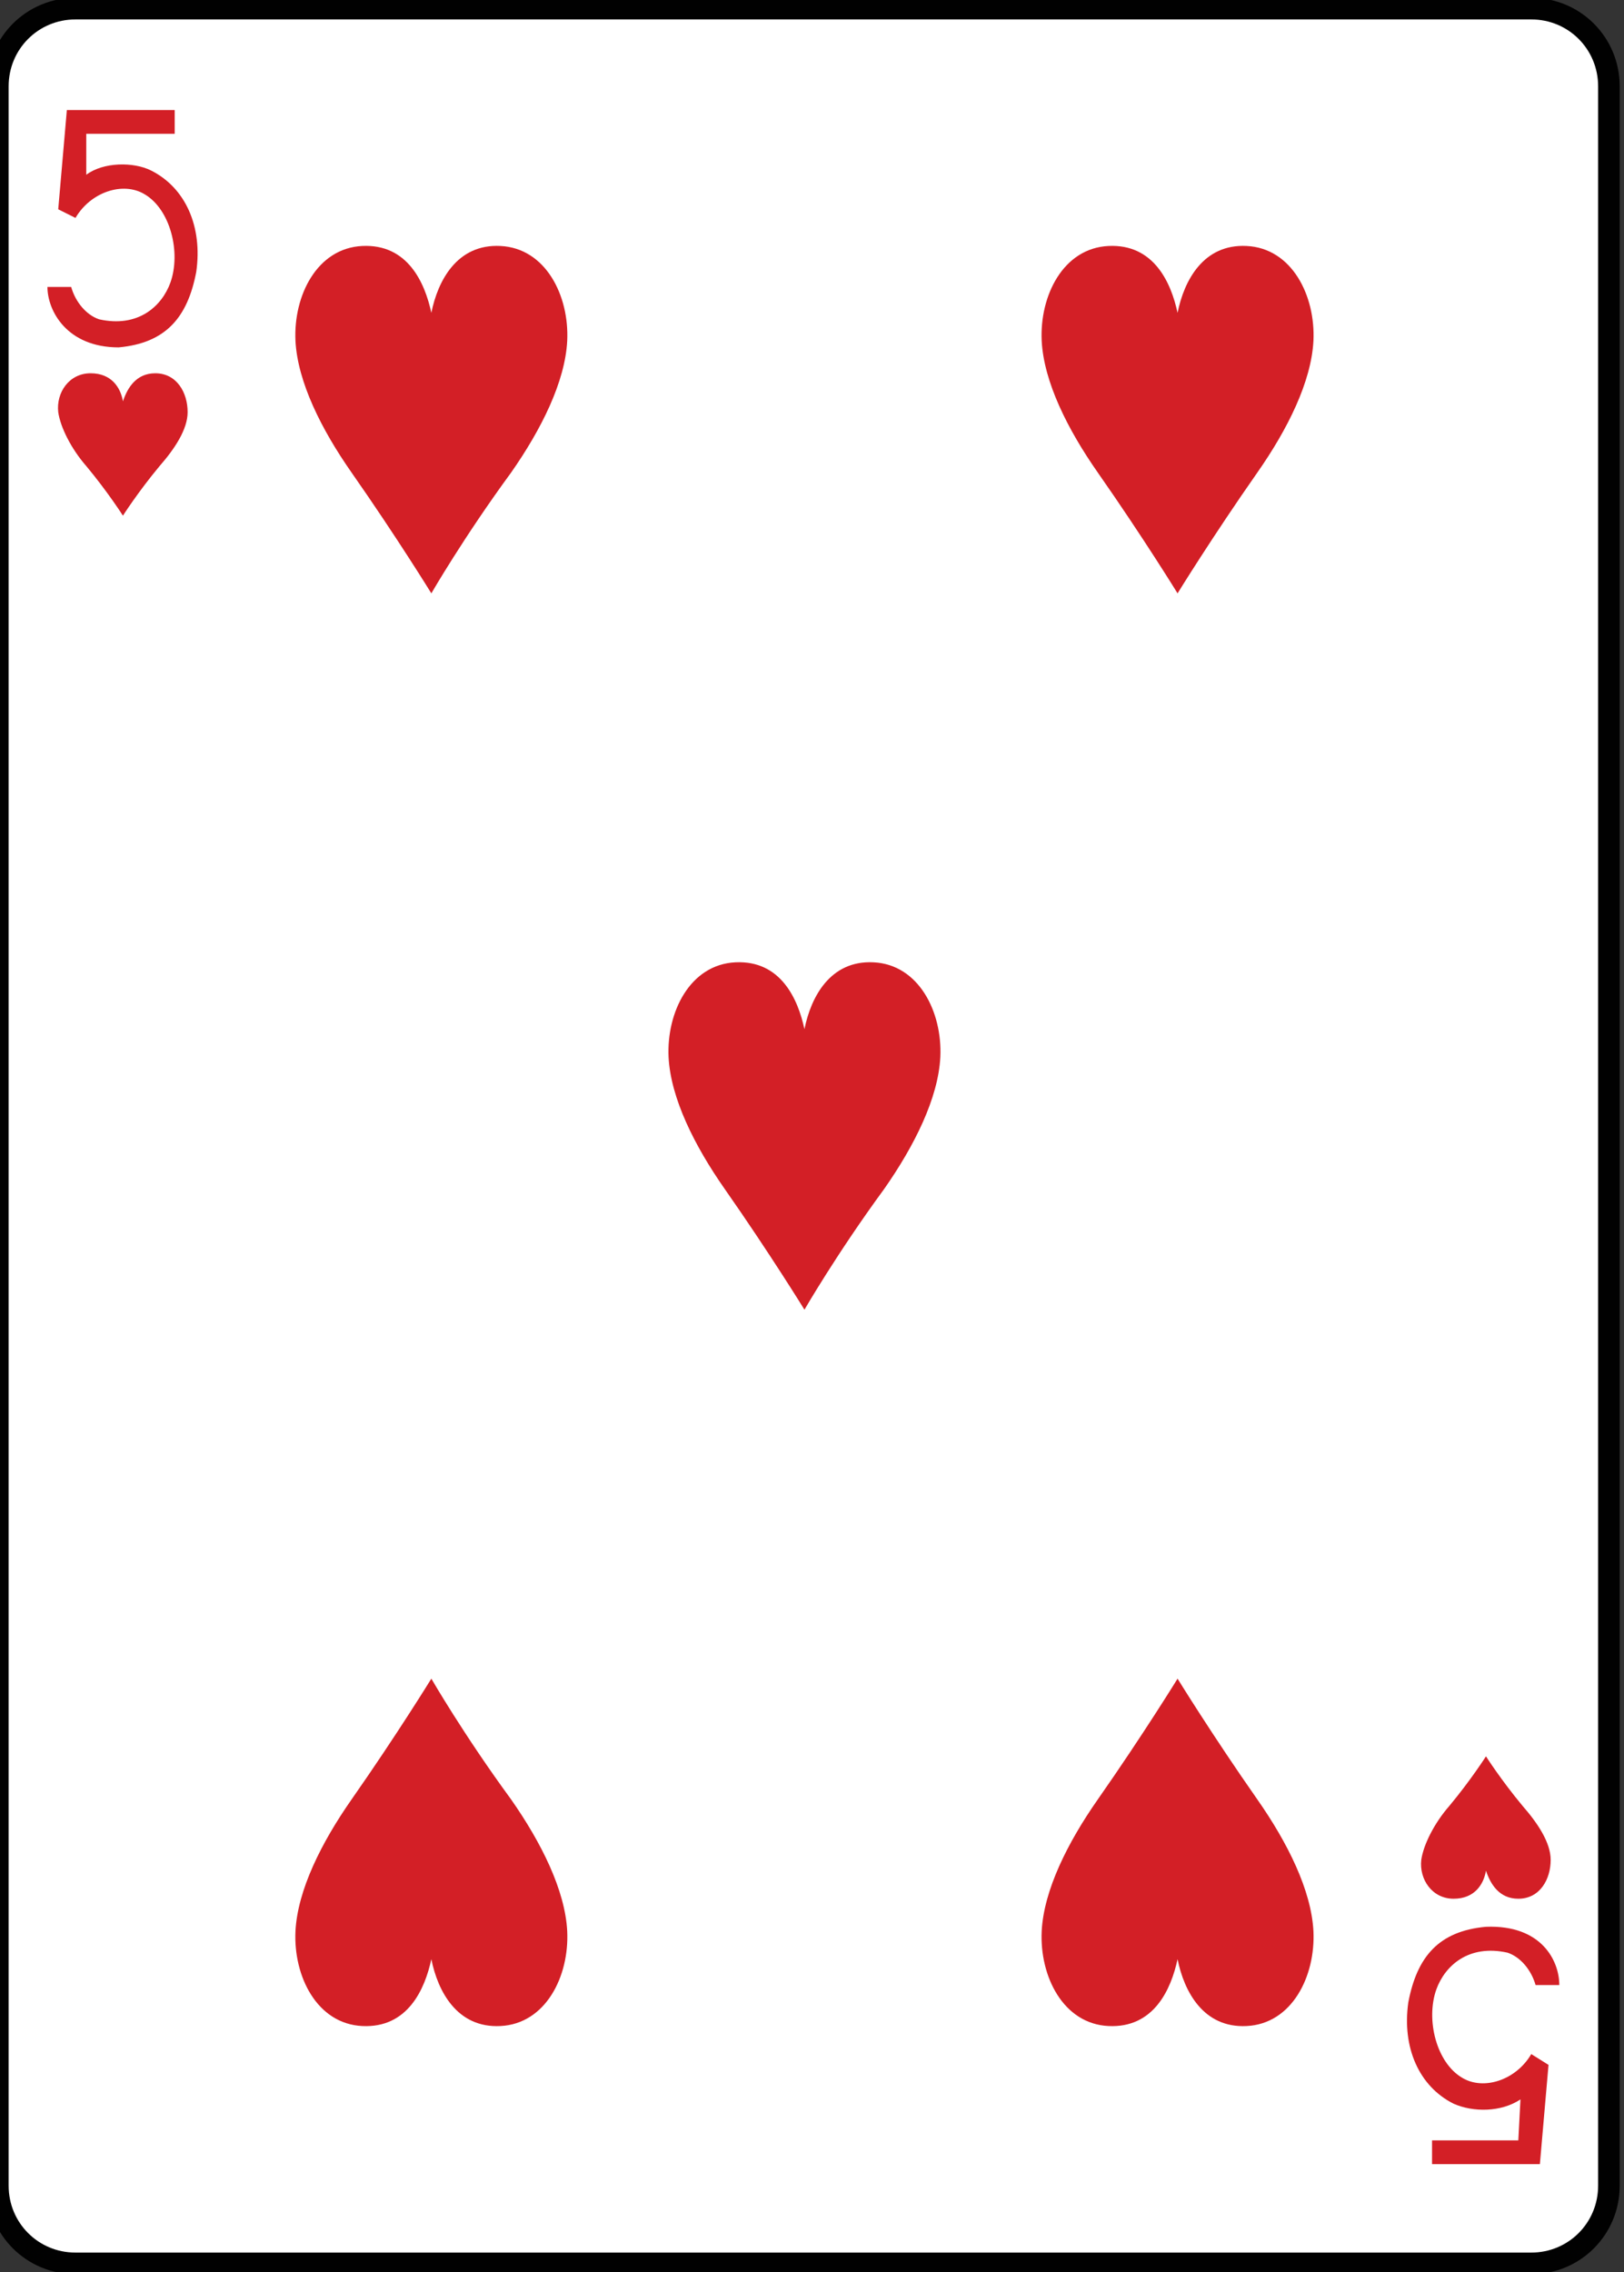<?xml version="1.0" encoding="utf-8"?>
<!-- Generator: Adobe Illustrator 19.1.0, SVG Export Plug-In . SVG Version: 6.00 Build 0)  -->
<svg version="1.1" xmlns="http://www.w3.org/2000/svg" xmlns:xlink="http://www.w3.org/1999/xlink" x="0px" y="0px"
	 viewBox="0 0 75.3 105.3" style="enable-background:new 0 0 75.3 105.3;" xml:space="preserve">
<rect x="0" y="0" width="75.3" height="105.3" fill="#333333" stroke="none"/>
<style type="text/css">
	.st0{display:none;}
	.st1{fill:#FFFFFF;}
	.st2{fill:none;stroke:#010101;stroke-width:0.997;}
	.st3{fill:#010101;}
	.st4{fill:none;stroke:#010101;stroke-width:1.001;}
	.st5{fill:#E1CF20;}
	.st6{fill:#262964;}
	.st7{fill:#D31F26;}
	.st8{fill:#14130F;}
	.st9{fill:none;stroke:#010101;stroke-width:0.993;}
	.st10{fill:#F6EB16;}
	.st11{fill:none;stroke:#010101;stroke-width:1.83;}
	.st12{clip-path:url(#SVGID_2_);}
	.st13{clip-path:url(#SVGID_4_);}
</style>
<g id="Layer_1" class="st0">
</g>
<g id="Layer_2">
	<g>
		<path class="st1" d="M3.5,0.4H71c2,0,3.6,1.6,3.6,3.6v97.3c0,2-1.6,3.6-3.6,3.6H3.5c-2,0-3.6-1.6-3.6-3.6V4
			C-0.1,2,1.5,0.4,3.5,0.4z"/>
		<path class="st4" d="M3.5,0.4H71c2,0,3.6,1.6,3.6,3.6v97.3c0,2-1.6,3.6-3.6,3.6H3.5c-2,0-3.6-1.6-3.6-3.6V4
			C-0.1,2,1.5,0.4,3.5,0.4z"/>
		<path class="st7" d="M5.7,23.9c0,0-0.7-1.1-1.7-2.3c-0.7-0.8-1.2-1.8-1.3-2.5c-0.1-0.9,0.5-1.8,1.5-1.8c1,0,1.4,0.7,1.5,1.3
			c0.2-0.6,0.6-1.3,1.5-1.3c1,0,1.5,0.9,1.5,1.8c0,0.8-0.6,1.7-1.3,2.5C6.4,22.8,5.7,23.9,5.7,23.9z"/>
		<path class="st7" d="M68.9,81.4c0,0-0.7,1.1-1.7,2.3c-0.7,0.8-1.2,1.8-1.3,2.5c-0.1,0.9,0.5,1.8,1.5,1.8c1,0,1.4-0.7,1.5-1.3
			c0.2,0.6,0.6,1.3,1.5,1.3c1,0,1.5-0.9,1.5-1.8c0-0.8-0.6-1.7-1.3-2.5C69.6,82.5,68.9,81.4,68.9,81.4z"/>
		<path class="st7" d="M20,27.5c0,0-1.6-2.6-3.7-5.6c-1.4-2-2.5-4.2-2.6-6.1c-0.1-2.1,1-4.3,3.1-4.4c2.1-0.1,2.9,1.7,3.2,3.1
			c0.3-1.5,1.2-3.2,3.2-3.1c2.1,0.1,3.2,2.3,3.1,4.4c-0.1,1.9-1.2,4.1-2.6,6.1C21.5,24.9,20,27.5,20,27.5z"/>
		<path class="st7" d="M54.6,27.5c0,0-1.6-2.6-3.7-5.6c-1.4-2-2.5-4.2-2.6-6.1c-0.1-2.1,1-4.3,3.1-4.4c2.1-0.1,2.9,1.7,3.2,3.1
			c0.3-1.5,1.2-3.2,3.2-3.1c2.1,0.1,3.2,2.3,3.1,4.4c-0.1,1.9-1.2,4.1-2.6,6.1C56.2,24.9,54.6,27.5,54.6,27.5z"/>
		<path class="st7" d="M37.3,60.7c0,0-1.6-2.6-3.7-5.6c-1.4-2-2.5-4.2-2.6-6.1c-0.1-2.1,1-4.3,3.1-4.4c2.1-0.1,2.9,1.7,3.2,3.1
			c0.3-1.5,1.2-3.2,3.2-3.1c2.1,0.1,3.2,2.3,3.1,4.4c-0.1,1.9-1.2,4.1-2.6,6.1C38.8,58.1,37.3,60.7,37.3,60.7z"/>
		<path class="st7" d="M54.6,77.8c0,0-1.6,2.6-3.7,5.6c-1.4,2-2.5,4.2-2.6,6.1c-0.1,2.1,1,4.3,3.1,4.4c2.1,0.1,2.9-1.7,3.2-3.1
			c0.3,1.5,1.2,3.2,3.2,3.1c2.1-0.1,3.2-2.3,3.1-4.4c-0.1-1.9-1.2-4.1-2.6-6.1C56.2,80.4,54.6,77.8,54.6,77.8z"/>
		<path class="st7" d="M20,77.8c0,0-1.6,2.6-3.7,5.6c-1.4,2-2.5,4.2-2.6,6.1c-0.1,2.1,1,4.3,3.1,4.4c2.1,0.1,2.9-1.7,3.2-3.1
			c0.3,1.5,1.2,3.2,3.2,3.1c2.1-0.1,3.2-2.3,3.1-4.4c-0.1-1.9-1.2-4.1-2.6-6.1C21.5,80.4,20,77.8,20,77.8z"/>
		<path class="st7" d="M2.2,13.3l1.1,0c0.2,0.7,0.7,1.3,1.3,1.5c1.8,0.4,2.9-0.6,3.3-1.7c0.5-1.4,0-3.4-1.2-4.1
			c-1-0.6-2.5-0.1-3.2,1.1L2.7,9.7l0.4-4.6h5v1.1H4L4,8.1C4.8,7.5,6.2,7.5,7,7.9c1.6,0.8,2.4,2.6,2.1,4.7c-0.4,2.1-1.4,3.3-3.6,3.5
			C3.1,16.1,2.2,14.4,2.2,13.3L2.2,13.3z"/>
		<path class="st7" d="M72.3,92l-1.1,0c-0.2-0.7-0.7-1.3-1.3-1.5c-1.8-0.4-2.9,0.6-3.3,1.7c-0.5,1.4,0,3.4,1.2,4.1
			c1,0.6,2.5,0.1,3.2-1.1l0.8,0.5l-0.4,4.6h-5v-1.1h4l0.1-1.9c-0.9,0.6-2.2,0.6-3.1,0.2c-1.6-0.8-2.4-2.6-2.1-4.7
			c0.4-2.1,1.4-3.3,3.6-3.5C71.5,89.2,72.3,90.9,72.3,92L72.3,92z"/>
	</g>
</g>
</svg>
